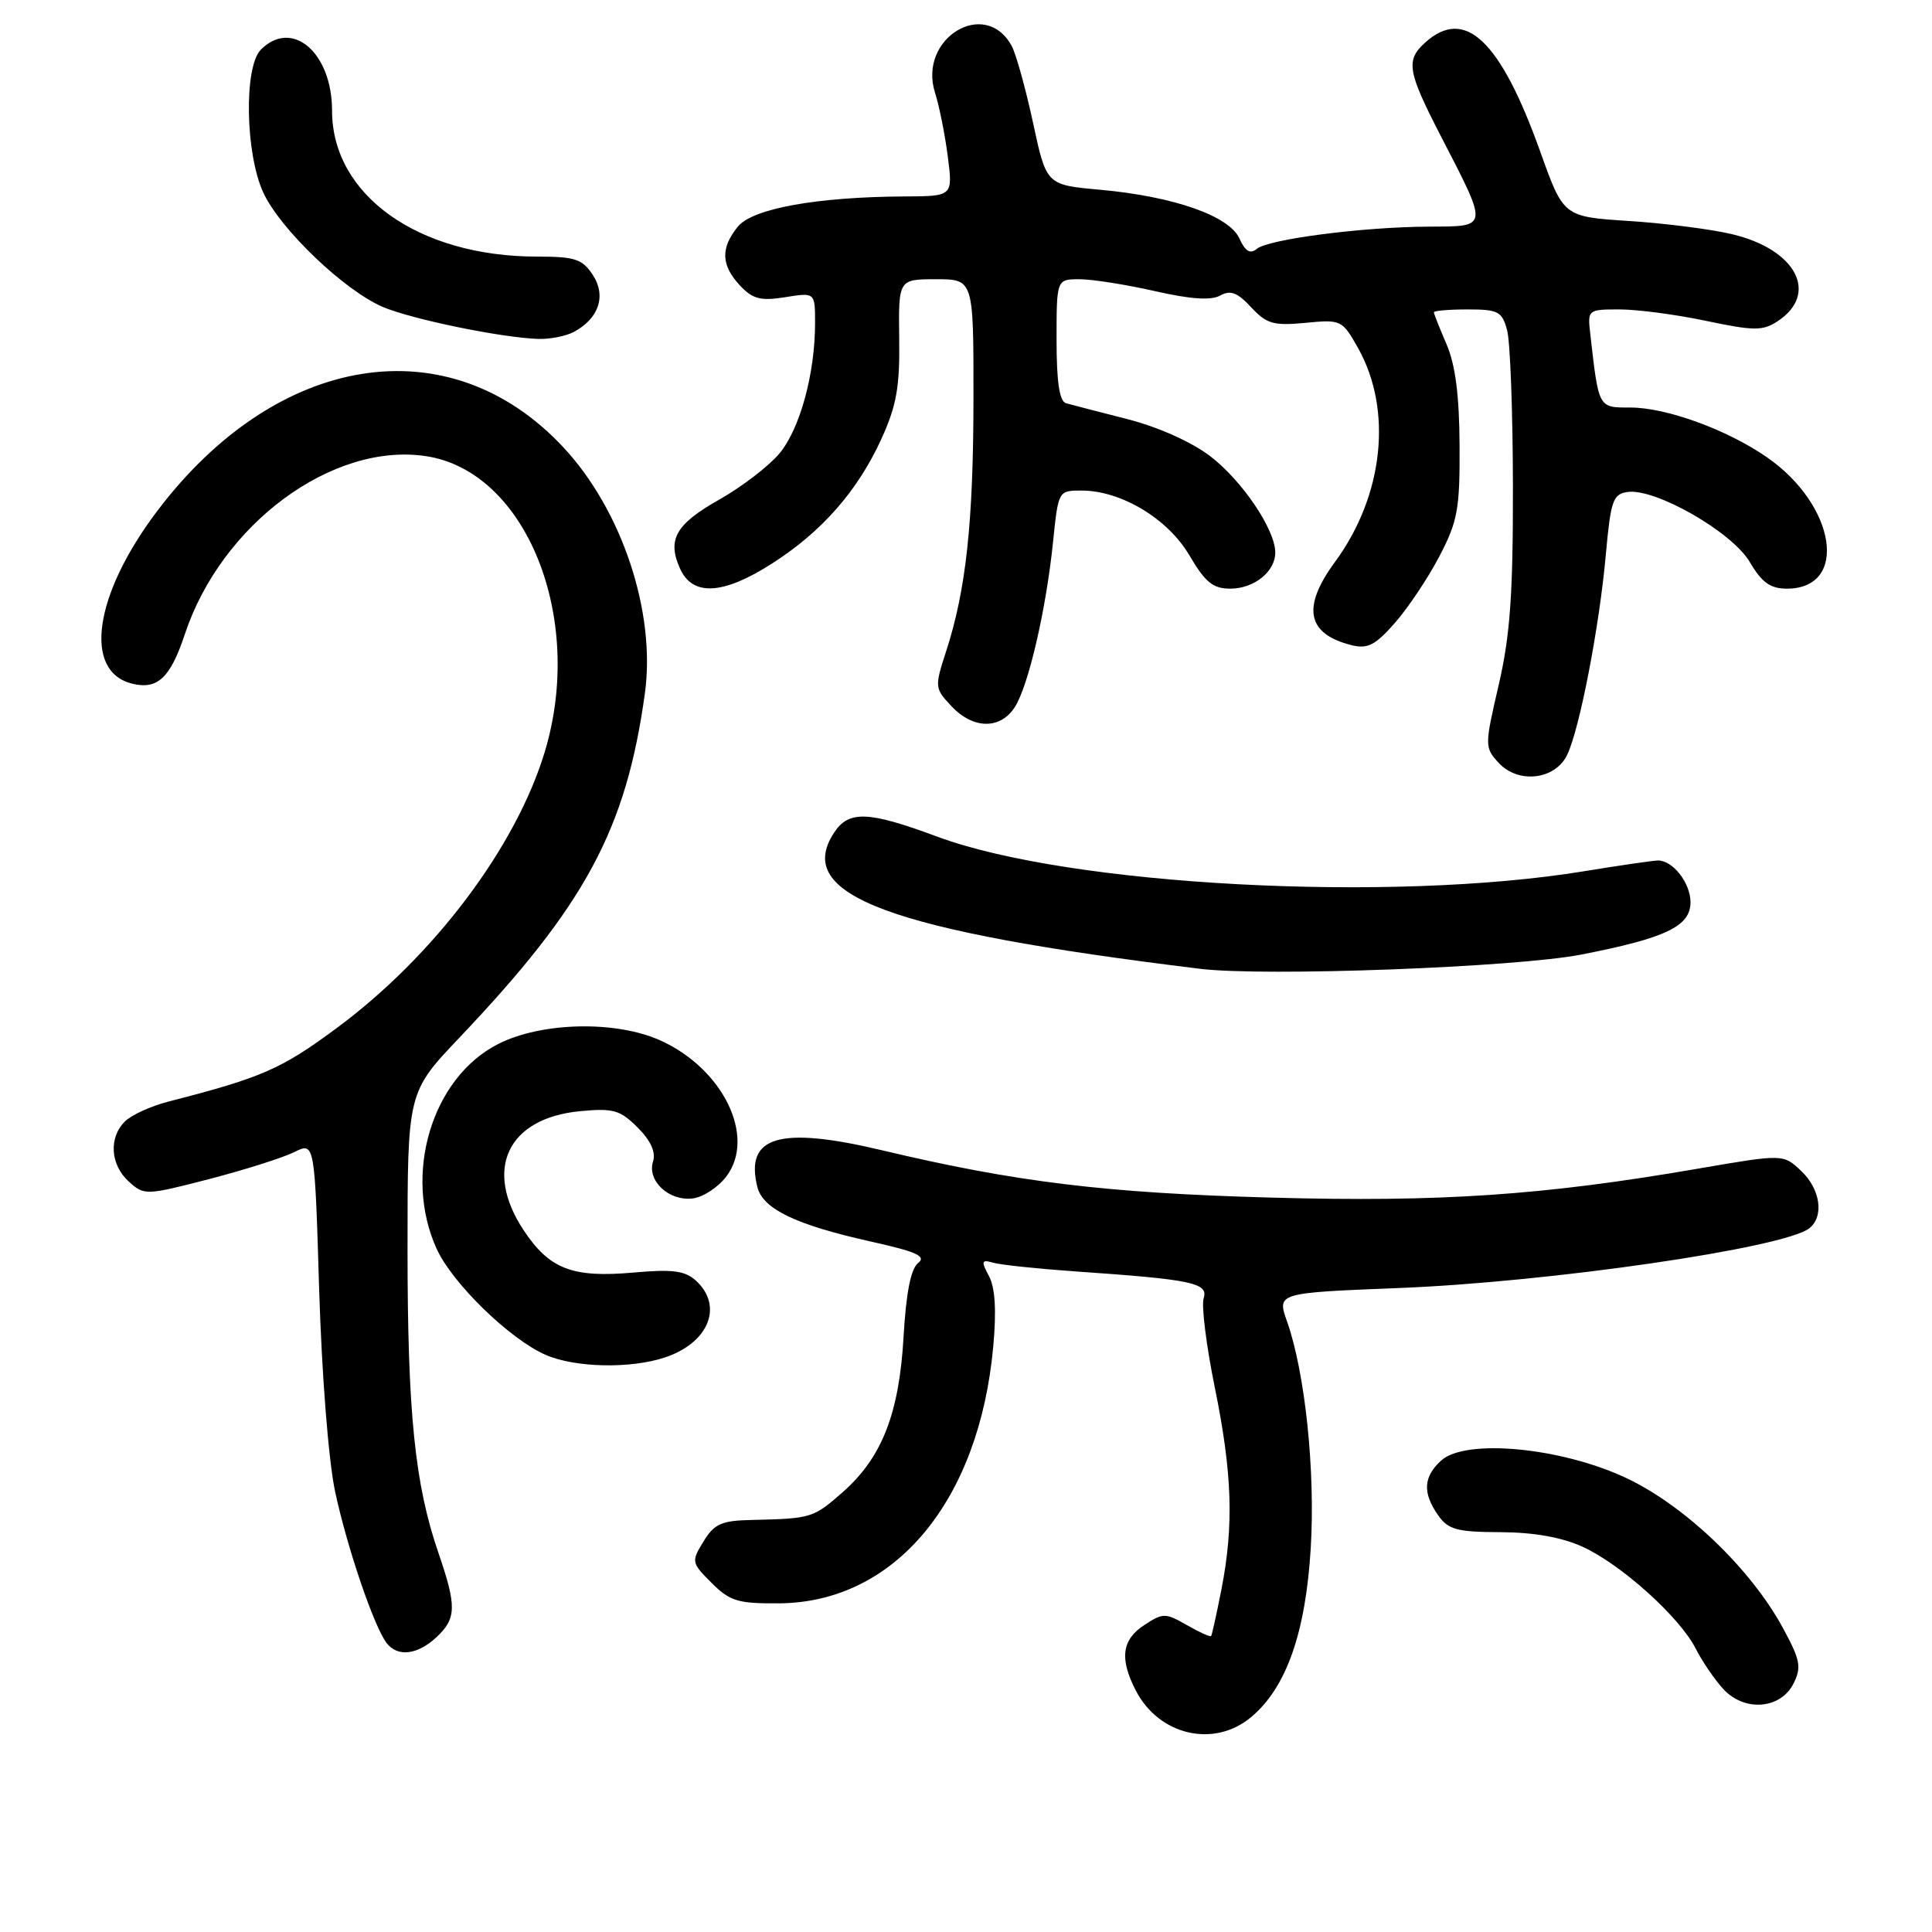 <?xml version="1.0" encoding="UTF-8" standalone="no"?>
<!DOCTYPE svg PUBLIC "-//W3C//DTD SVG 1.1//EN" "http://www.w3.org/Graphics/SVG/1.1/DTD/svg11.dtd" >
<svg xmlns="http://www.w3.org/2000/svg" xmlns:xlink="http://www.w3.org/1999/xlink" version="1.1" viewBox="0 0 256 256">
 <g >
 <path fill="currentColor"
d=" M 165.79 227.52 C 170.45 223.61 173.00 216.36 173.68 205.14 C 174.30 194.95 172.94 181.91 170.54 175.10 C 169.20 171.31 169.20 171.31 185.35 170.67 C 205.44 169.88 236.46 165.36 239.75 162.75 C 241.74 161.17 241.21 157.54 238.64 155.13 C 236.28 152.91 236.28 152.91 224.89 154.87 C 204.54 158.38 190.86 159.31 168.54 158.69 C 146.56 158.09 134.63 156.64 116.93 152.43 C 103.28 149.18 98.66 150.54 100.36 157.30 C 101.09 160.20 105.44 162.29 115.34 164.50 C 121.47 165.86 122.78 166.46 121.65 167.36 C 120.69 168.12 120.06 171.33 119.73 177.08 C 119.15 187.32 116.86 193.16 111.63 197.75 C 107.77 201.14 107.50 201.22 99.70 201.40 C 95.60 201.48 94.66 201.90 93.22 204.25 C 91.58 206.92 91.61 207.07 94.30 209.75 C 96.73 212.18 97.78 212.49 103.28 212.45 C 118.58 212.31 129.75 198.91 131.61 178.42 C 132.05 173.64 131.86 170.61 131.04 169.08 C 129.97 167.07 130.04 166.87 131.66 167.33 C 132.67 167.61 137.55 168.12 142.50 168.47 C 157.99 169.54 160.14 169.99 159.49 172.03 C 159.18 173.01 159.84 178.31 160.96 183.81 C 163.28 195.18 163.51 202.07 161.85 210.58 C 161.21 213.84 160.60 216.63 160.48 216.78 C 160.37 216.94 158.92 216.28 157.26 215.33 C 154.41 213.70 154.11 213.70 151.62 215.33 C 148.64 217.28 148.32 219.79 150.51 224.02 C 153.59 229.97 160.89 231.64 165.79 227.52 Z  M 237.67 223.04 C 238.73 220.91 238.54 219.92 236.22 215.67 C 231.95 207.82 223.19 199.45 215.43 195.82 C 206.80 191.78 194.21 190.60 190.97 193.52 C 188.60 195.68 188.47 197.80 190.56 200.78 C 191.90 202.69 193.04 203.00 198.81 203.02 C 203.21 203.04 206.93 203.69 209.69 204.95 C 214.78 207.26 222.59 214.29 224.69 218.45 C 225.54 220.13 227.18 222.53 228.34 223.80 C 231.15 226.87 235.97 226.48 237.67 223.04 Z  M 57.81 216.96 C 60.49 214.47 60.53 212.86 58.10 205.78 C 54.96 196.66 54.00 187.21 54.00 165.42 C 54.00 144.73 54.00 144.73 60.88 137.49 C 77.57 119.92 82.96 109.91 85.45 91.88 C 86.93 81.15 82.42 67.58 74.62 59.24 C 59.52 43.08 36.71 46.69 20.81 67.74 C 12.46 78.80 10.98 88.95 17.48 90.58 C 20.86 91.43 22.56 89.85 24.49 84.04 C 29.33 69.45 44.04 58.58 56.43 60.44 C 69.74 62.43 77.56 81.92 72.17 99.67 C 68.34 112.28 57.51 126.66 44.70 136.16 C 37.27 141.67 34.76 142.77 22.30 145.97 C 19.98 146.57 17.39 147.75 16.55 148.60 C 14.38 150.76 14.62 154.35 17.07 156.57 C 19.11 158.41 19.33 158.40 27.69 156.24 C 32.39 155.02 37.47 153.41 38.97 152.67 C 41.70 151.30 41.70 151.30 42.29 170.90 C 42.64 182.18 43.53 193.50 44.39 197.58 C 45.98 205.05 49.59 215.64 51.26 217.75 C 52.71 219.59 55.33 219.27 57.81 216.96 Z  M 88.10 179.87 C 93.93 177.94 95.90 173.03 92.19 169.67 C 90.75 168.37 89.08 168.16 83.94 168.62 C 75.84 169.34 72.80 168.17 69.37 162.99 C 64.05 154.94 67.26 148.16 76.84 147.24 C 81.26 146.82 82.16 147.07 84.49 149.40 C 86.24 151.15 86.92 152.67 86.53 153.91 C 85.72 156.46 88.64 159.18 91.78 158.80 C 93.17 158.64 95.19 157.30 96.28 155.84 C 100.18 150.60 95.82 141.64 87.54 137.88 C 81.64 135.20 71.77 135.41 66.00 138.34 C 57.21 142.81 53.37 155.64 57.87 165.50 C 59.96 170.07 67.58 177.48 72.31 179.53 C 76.21 181.23 83.53 181.39 88.10 179.87 Z  M 209.50 126.49 C 220.74 124.30 224.00 122.74 224.00 119.55 C 224.00 117.00 221.65 113.99 219.68 114.02 C 219.03 114.03 214.64 114.67 209.91 115.44 C 184.33 119.64 141.68 117.36 124.19 110.86 C 115.04 107.46 112.46 107.36 110.51 110.35 C 105.09 118.62 117.78 123.33 159.00 128.37 C 167.61 129.42 200.79 128.18 209.50 126.49 Z  M 207.67 100.00 C 209.33 96.50 211.93 83.00 212.78 73.50 C 213.43 66.33 213.72 65.47 215.66 65.19 C 219.34 64.67 229.49 70.48 231.84 74.45 C 233.45 77.19 234.58 78.00 236.77 78.00 C 244.99 78.00 243.32 66.96 234.13 60.59 C 228.85 56.93 220.80 54.00 216.03 54.00 C 211.76 54.00 211.85 54.16 210.72 44.25 C 210.35 41.03 210.39 41.00 214.61 41.00 C 216.95 41.00 222.12 41.68 226.08 42.52 C 232.40 43.85 233.57 43.86 235.52 42.58 C 241.09 38.93 238.03 33.05 229.50 31.03 C 226.75 30.37 220.60 29.59 215.84 29.28 C 207.17 28.72 207.17 28.72 204.09 20.09 C 198.80 5.31 194.11 0.87 188.83 5.65 C 186.25 7.99 186.49 9.44 190.88 17.96 C 197.28 30.36 197.32 29.99 189.32 30.03 C 180.58 30.07 168.08 31.69 166.52 32.98 C 165.66 33.70 165.00 33.31 164.23 31.60 C 162.86 28.59 155.49 26.02 145.74 25.14 C 138.65 24.50 138.65 24.50 136.89 16.30 C 135.92 11.80 134.65 7.22 134.07 6.12 C 130.58 -0.39 121.59 5.08 123.90 12.30 C 124.46 14.06 125.22 17.86 125.59 20.75 C 126.26 26.00 126.26 26.00 119.88 26.03 C 108.22 26.09 99.71 27.63 97.76 30.04 C 95.46 32.89 95.54 35.12 98.04 37.82 C 99.74 39.63 100.77 39.90 104.04 39.38 C 108.00 38.74 108.00 38.74 108.00 42.82 C 108.00 49.53 105.99 56.86 103.26 60.11 C 101.84 61.79 98.30 64.50 95.39 66.15 C 89.51 69.46 88.36 71.50 90.13 75.39 C 91.80 79.04 95.84 78.81 102.30 74.67 C 108.90 70.45 113.63 65.06 116.78 58.18 C 118.79 53.77 119.24 51.29 119.15 44.88 C 119.05 37.00 119.05 37.00 124.03 37.00 C 129.00 37.00 129.00 37.00 128.99 52.75 C 128.98 69.19 128.01 78.19 125.36 86.32 C 123.83 91.03 123.85 91.21 126.07 93.57 C 128.93 96.62 132.50 96.69 134.44 93.74 C 136.26 90.96 138.62 80.78 139.54 71.75 C 140.23 65.03 140.25 65.00 143.30 65.00 C 148.55 65.00 154.76 68.73 157.61 73.60 C 159.70 77.16 160.73 78.00 163.02 78.00 C 166.19 78.00 169.01 75.72 168.98 73.18 C 168.95 70.13 164.56 63.65 160.35 60.44 C 157.87 58.55 153.46 56.58 149.36 55.53 C 145.58 54.57 141.94 53.62 141.25 53.43 C 140.38 53.17 140.00 50.60 140.00 45.03 C 140.00 37.00 140.00 37.00 143.05 37.00 C 144.73 37.00 149.21 37.71 153.01 38.57 C 157.76 39.65 160.47 39.84 161.68 39.16 C 163.04 38.40 163.96 38.75 165.78 40.71 C 167.83 42.92 168.75 43.18 172.97 42.78 C 177.71 42.32 177.85 42.39 179.95 46.12 C 184.56 54.33 183.34 65.68 176.90 74.45 C 172.46 80.48 173.16 84.00 179.09 85.49 C 181.22 86.02 182.24 85.49 184.84 82.53 C 186.58 80.55 189.23 76.58 190.73 73.71 C 193.15 69.07 193.45 67.45 193.40 59.00 C 193.37 52.40 192.84 48.32 191.68 45.63 C 190.76 43.50 190.00 41.59 190.00 41.38 C 190.00 41.17 192.02 41.00 194.48 41.00 C 198.52 41.00 199.03 41.27 199.70 43.75 C 200.11 45.26 200.46 54.60 200.47 64.50 C 200.49 78.76 200.10 84.21 198.59 90.74 C 196.72 98.78 196.72 99.04 198.54 101.04 C 201.14 103.91 206.08 103.35 207.67 100.00 Z  M 76.04 43.98 C 79.36 42.20 80.36 39.20 78.55 36.43 C 77.16 34.32 76.19 34.00 71.16 34.00 C 55.44 34.00 44.00 25.85 44.00 14.67 C 44.00 6.97 38.71 2.43 34.57 6.57 C 32.31 8.84 32.49 20.29 34.88 25.50 C 37.10 30.35 45.67 38.54 50.77 40.69 C 54.67 42.33 66.48 44.75 71.32 44.91 C 72.86 44.96 74.99 44.54 76.04 43.98 Z "/>
</g>
</svg>